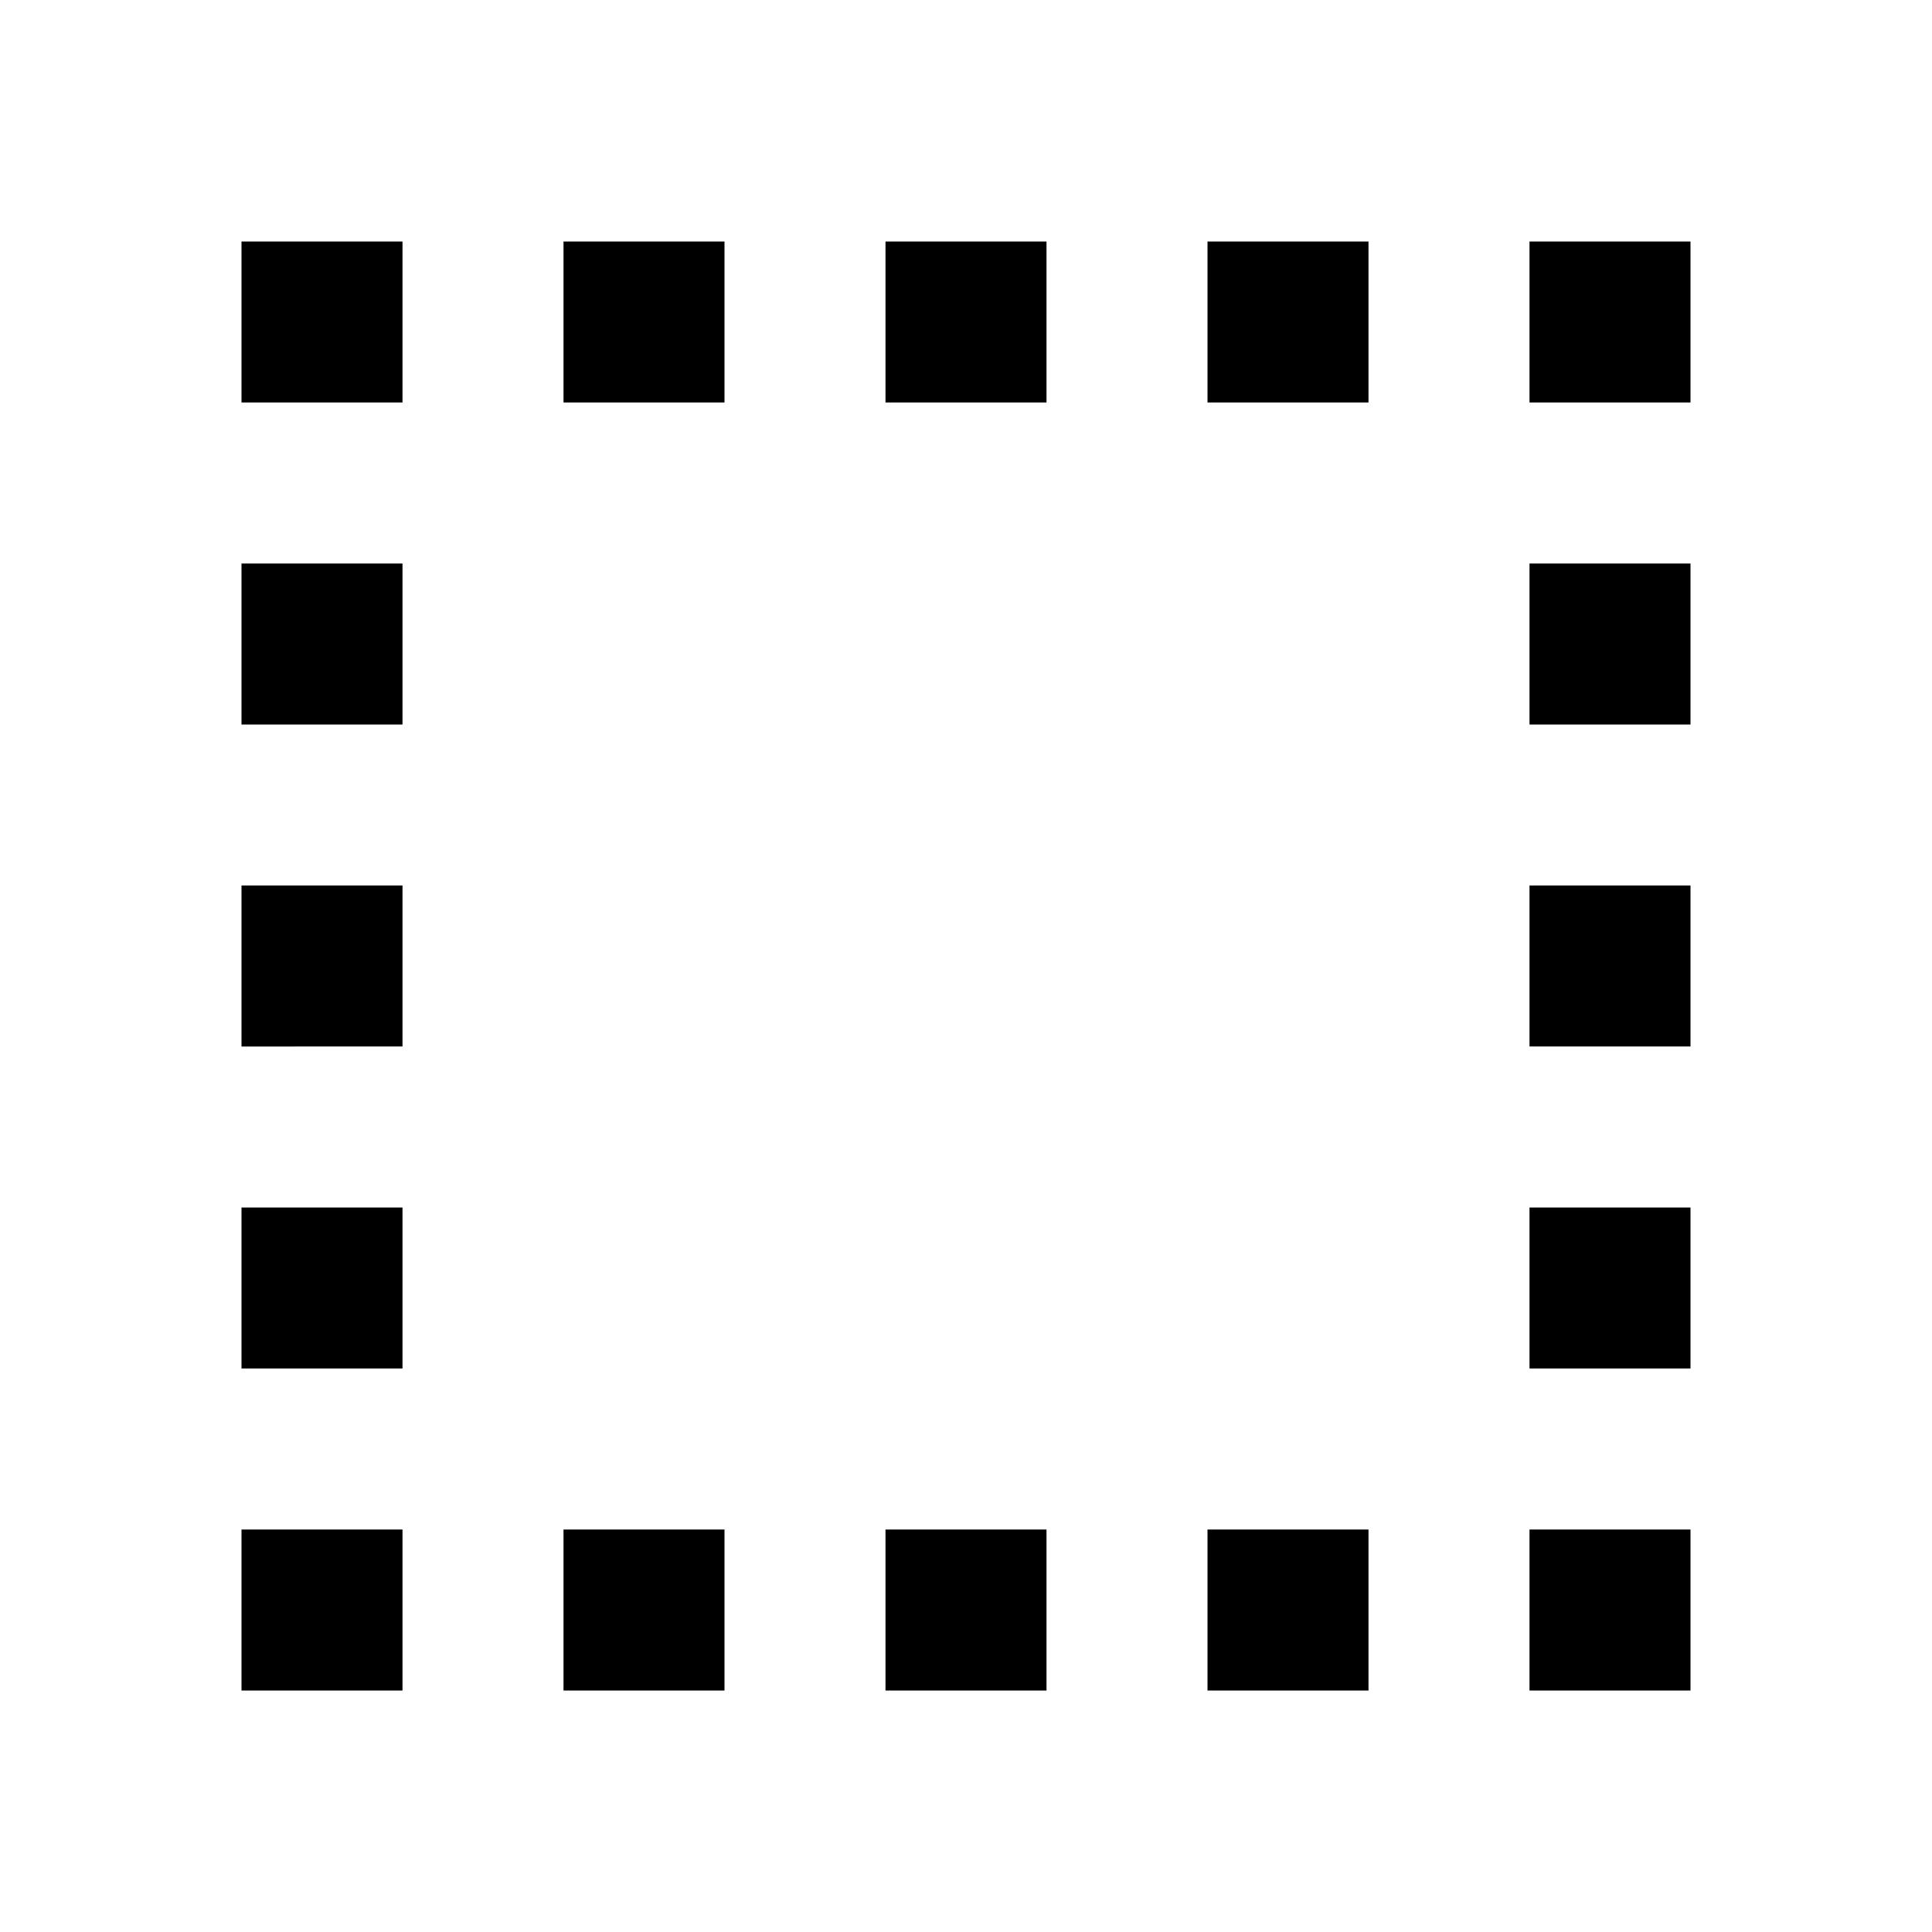 <svg xmlns="http://www.w3.org/2000/svg" width="24" height="24"><!--Boxicons v3.0 https://boxicons.com | License  https://docs.boxicons.com/free--><path d="M3 3h2v2H3zM3 7h2v2H3zM3 11h2v2H3zM3 15h2v2H3zM3 19h2v2H3zM7 3h2v2H7zM7 19h2v2H7zM11 3h2v2h-2zM11 19h2v2h-2zM15 3h2v2h-2zM15 19h2v2h-2zM19 3h2v2h-2zM19 7h2v2h-2zM19 11h2v2h-2zM19 15h2v2h-2zM19 19h2v2h-2z"/></svg>